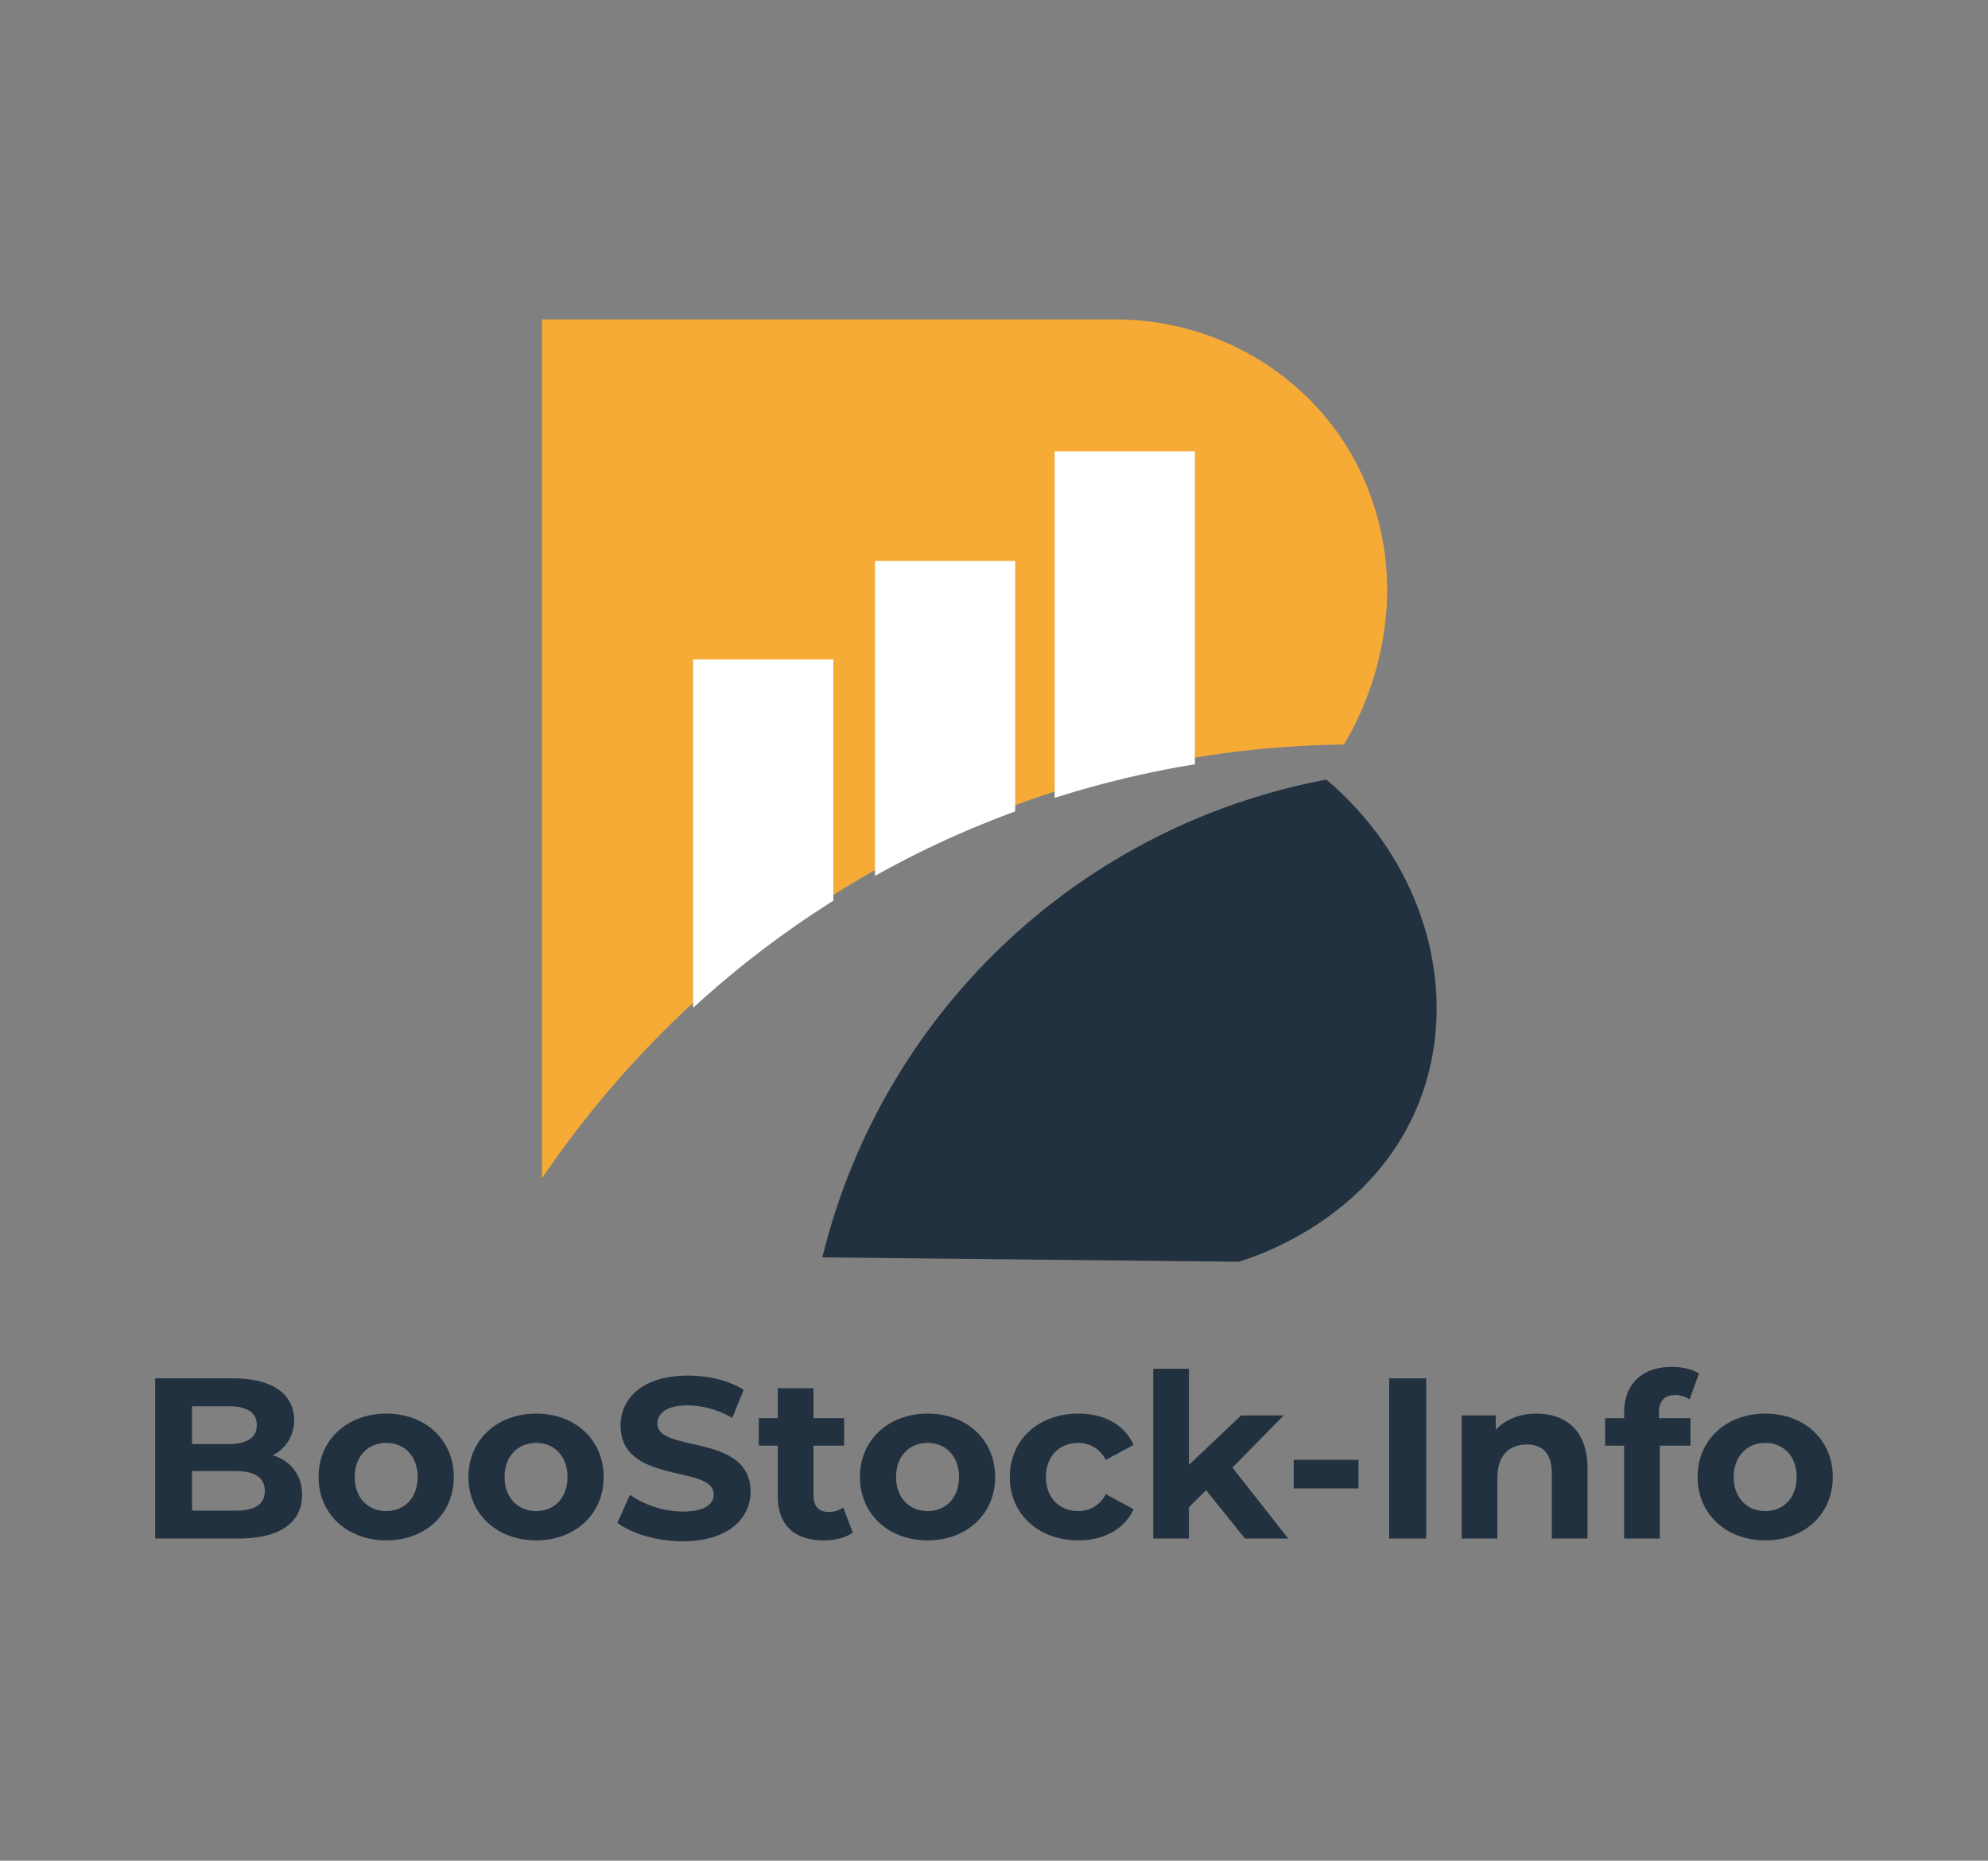 <svg id="Layer_1" data-name="Layer 1" xmlns="http://www.w3.org/2000/svg" xmlns:xlink="http://www.w3.org/1999/xlink" viewBox="0 0 717 671"><rect x="0" y="0" width="717" height="671" fill="#808080" stroke="none"/><defs><style>.cls-1{fill:none;}.cls-2{fill:#f5ab35;}.cls-3{fill:#22313f;}.cls-4{clip-path:url(#clip-path);}.cls-5{fill:#fff;}</style><clipPath id="clip-path"><path class="cls-1" d="M194.654,427.497V117.7h206.79c39.64,0,75.985,23.52,90.81,60.284q.584,1.448,1.133,2.94c17.023,46.308-6.614,85.517-9.483,90.094A354.008,354.008,0,0,0,341.649,302.63C259.584,340.019,213.736,399.316,194.654,427.497Z"/></clipPath></defs><path class="cls-2" d="M195.444,424.979V115.183h206.79c39.64,0,75.985,23.52,90.81,60.284q.584,1.448,1.133,2.94c17.023,46.308-6.614,85.517-9.483,90.094A354.012,354.012,0,0,0,342.439,300.112C260.374,337.501,214.526,396.798,195.444,424.979Z"/><path class="cls-3" d="M296.602,453.43A231.073,231.073,0,0,1,478.37,281.145c35.92,30.321,48.905,77.949,33.193,116.964-16.761,41.618-58.783,55.079-64.804,56.901Z"/><g class="cls-4"><rect class="cls-5" x="249.975" y="237.825" width="50.579" height="135.931"/><rect class="cls-5" x="315.569" y="202.262" width="50.579" height="135.931"/><rect class="cls-5" x="380.374" y="162.747" width="50.579" height="135.931"/></g><path class="cls-3" d="M108.954,539.066c0,9.985-7.922,15.761-23.105,15.761H55.977V497.063H84.198c14.441,0,21.868,6.024,21.868,15.019a13.885,13.885,0,0,1-7.675,12.708C104.829,526.853,108.954,531.804,108.954,539.066ZM69.263,507.131v13.616H82.548c6.52,0,10.068-2.311,10.068-6.849s-3.549-6.767-10.068-6.767Zm26.241,30.532c0-4.869-3.714-7.179-10.646-7.179H69.263V544.76H84.858C91.79,544.76,95.504,542.614,95.504,537.663Z"/><path class="cls-3" d="M114.897,532.629c0-13.368,10.314-22.858,24.426-22.858s24.344,9.49,24.344,22.858-10.232,22.858-24.344,22.858S114.897,545.997,114.897,532.629Zm35.73,0c0-7.674-4.868-12.295-11.305-12.295s-11.388,4.621-11.388,12.295,4.951,12.295,11.388,12.295S150.628,540.304,150.628,532.629Z"/><path class="cls-3" d="M168.949,532.629c0-13.368,10.315-22.858,24.426-22.858s24.343,9.49,24.343,22.858-10.232,22.858-24.343,22.858S168.949,545.997,168.949,532.629Zm35.731,0c0-7.674-4.869-12.295-11.306-12.295s-11.388,4.621-11.388,12.295,4.951,12.295,11.388,12.295S204.681,540.304,204.681,532.629Z"/><path class="cls-3" d="M222.671,549.133l4.539-10.067a33.974,33.974,0,0,0,19.061,6.024c7.922,0,11.14-2.641,11.14-6.189,0-10.81-33.585-3.383-33.585-24.838,0-9.82,7.922-17.989,24.343-17.989,7.262,0,14.69,1.733,20.053,5.116l-4.126,10.15a32.626,32.626,0,0,0-16.009-4.538c-7.922,0-10.975,2.971-10.975,6.601,0,10.645,33.585,3.301,33.585,24.508,0,9.655-8.005,17.907-24.509,17.907C237.029,555.817,227.787,553.094,222.671,549.133Z"/><path class="cls-3" d="M307.585,552.682c-2.641,1.898-6.52,2.806-10.48,2.806-10.48,0-16.586-5.364-16.586-15.926V521.324h-6.85v-9.902h6.85v-10.81h12.873v10.81h11.057v9.902H293.392V539.396c0,3.796,2.062,5.859,5.528,5.859a8.675,8.675,0,0,0,5.198-1.65Z"/><path class="cls-3" d="M310.144,532.629c0-13.368,10.314-22.858,24.426-22.858s24.344,9.49,24.344,22.858-10.232,22.858-24.344,22.858S310.144,545.997,310.144,532.629Zm35.73,0c0-7.674-4.868-12.295-11.305-12.295s-11.388,4.621-11.388,12.295,4.951,12.295,11.388,12.295S345.874,540.304,345.874,532.629Z"/><path class="cls-3" d="M364.195,532.629c0-13.368,10.315-22.858,24.756-22.858,9.325,0,16.669,4.043,19.888,11.305l-9.985,5.364c-2.393-4.208-5.941-6.106-9.985-6.106-6.519,0-11.635,4.538-11.635,12.295s5.116,12.295,11.635,12.295c4.044,0,7.592-1.815,9.985-6.106l9.985,5.446c-3.219,7.097-10.562,11.223-19.888,11.223C374.511,555.487,364.195,545.997,364.195,532.629Z"/><path class="cls-3" d="M434.997,537.415l-6.189,6.106v11.305H415.935V493.598h12.873v34.658l18.814-17.824h15.349l-18.484,18.814,20.135,25.581H449.026Z"/><path class="cls-3" d="M466.604,526.44H489.958v10.315H466.604Z"/><path class="cls-3" d="M501.015,497.063h13.369v57.764H501.015Z"/><path class="cls-3" d="M572.559,529.411v25.416H559.686V531.392c0-7.179-3.301-10.48-8.995-10.48-6.188,0-10.645,3.796-10.645,11.965v21.95h-12.873V510.432h12.295V515.63c3.467-3.796,8.665-5.859,14.689-5.859C564.637,509.772,572.559,515.878,572.559,529.411Z"/><path class="cls-3" d="M598.306,511.422h11.389v9.902H598.636v33.503h-12.873V521.324h-6.849v-9.902h6.849v-1.98c0-9.985,6.107-16.504,17.164-16.504,3.631,0,7.428.743,9.82,2.393l-3.383,9.325a9.017,9.017,0,0,0-5.199-1.568c-3.796,0-5.859,2.063-5.859,6.436Z"/><path class="cls-3" d="M612.254,532.629c0-13.368,10.315-22.858,24.426-22.858s24.343,9.49,24.343,22.858S650.79,555.487,636.68,555.487,612.254,545.997,612.254,532.629Zm35.731,0c0-7.674-4.869-12.295-11.306-12.295s-11.388,4.621-11.388,12.295,4.951,12.295,11.388,12.295S647.985,540.304,647.985,532.629Z"/></svg>